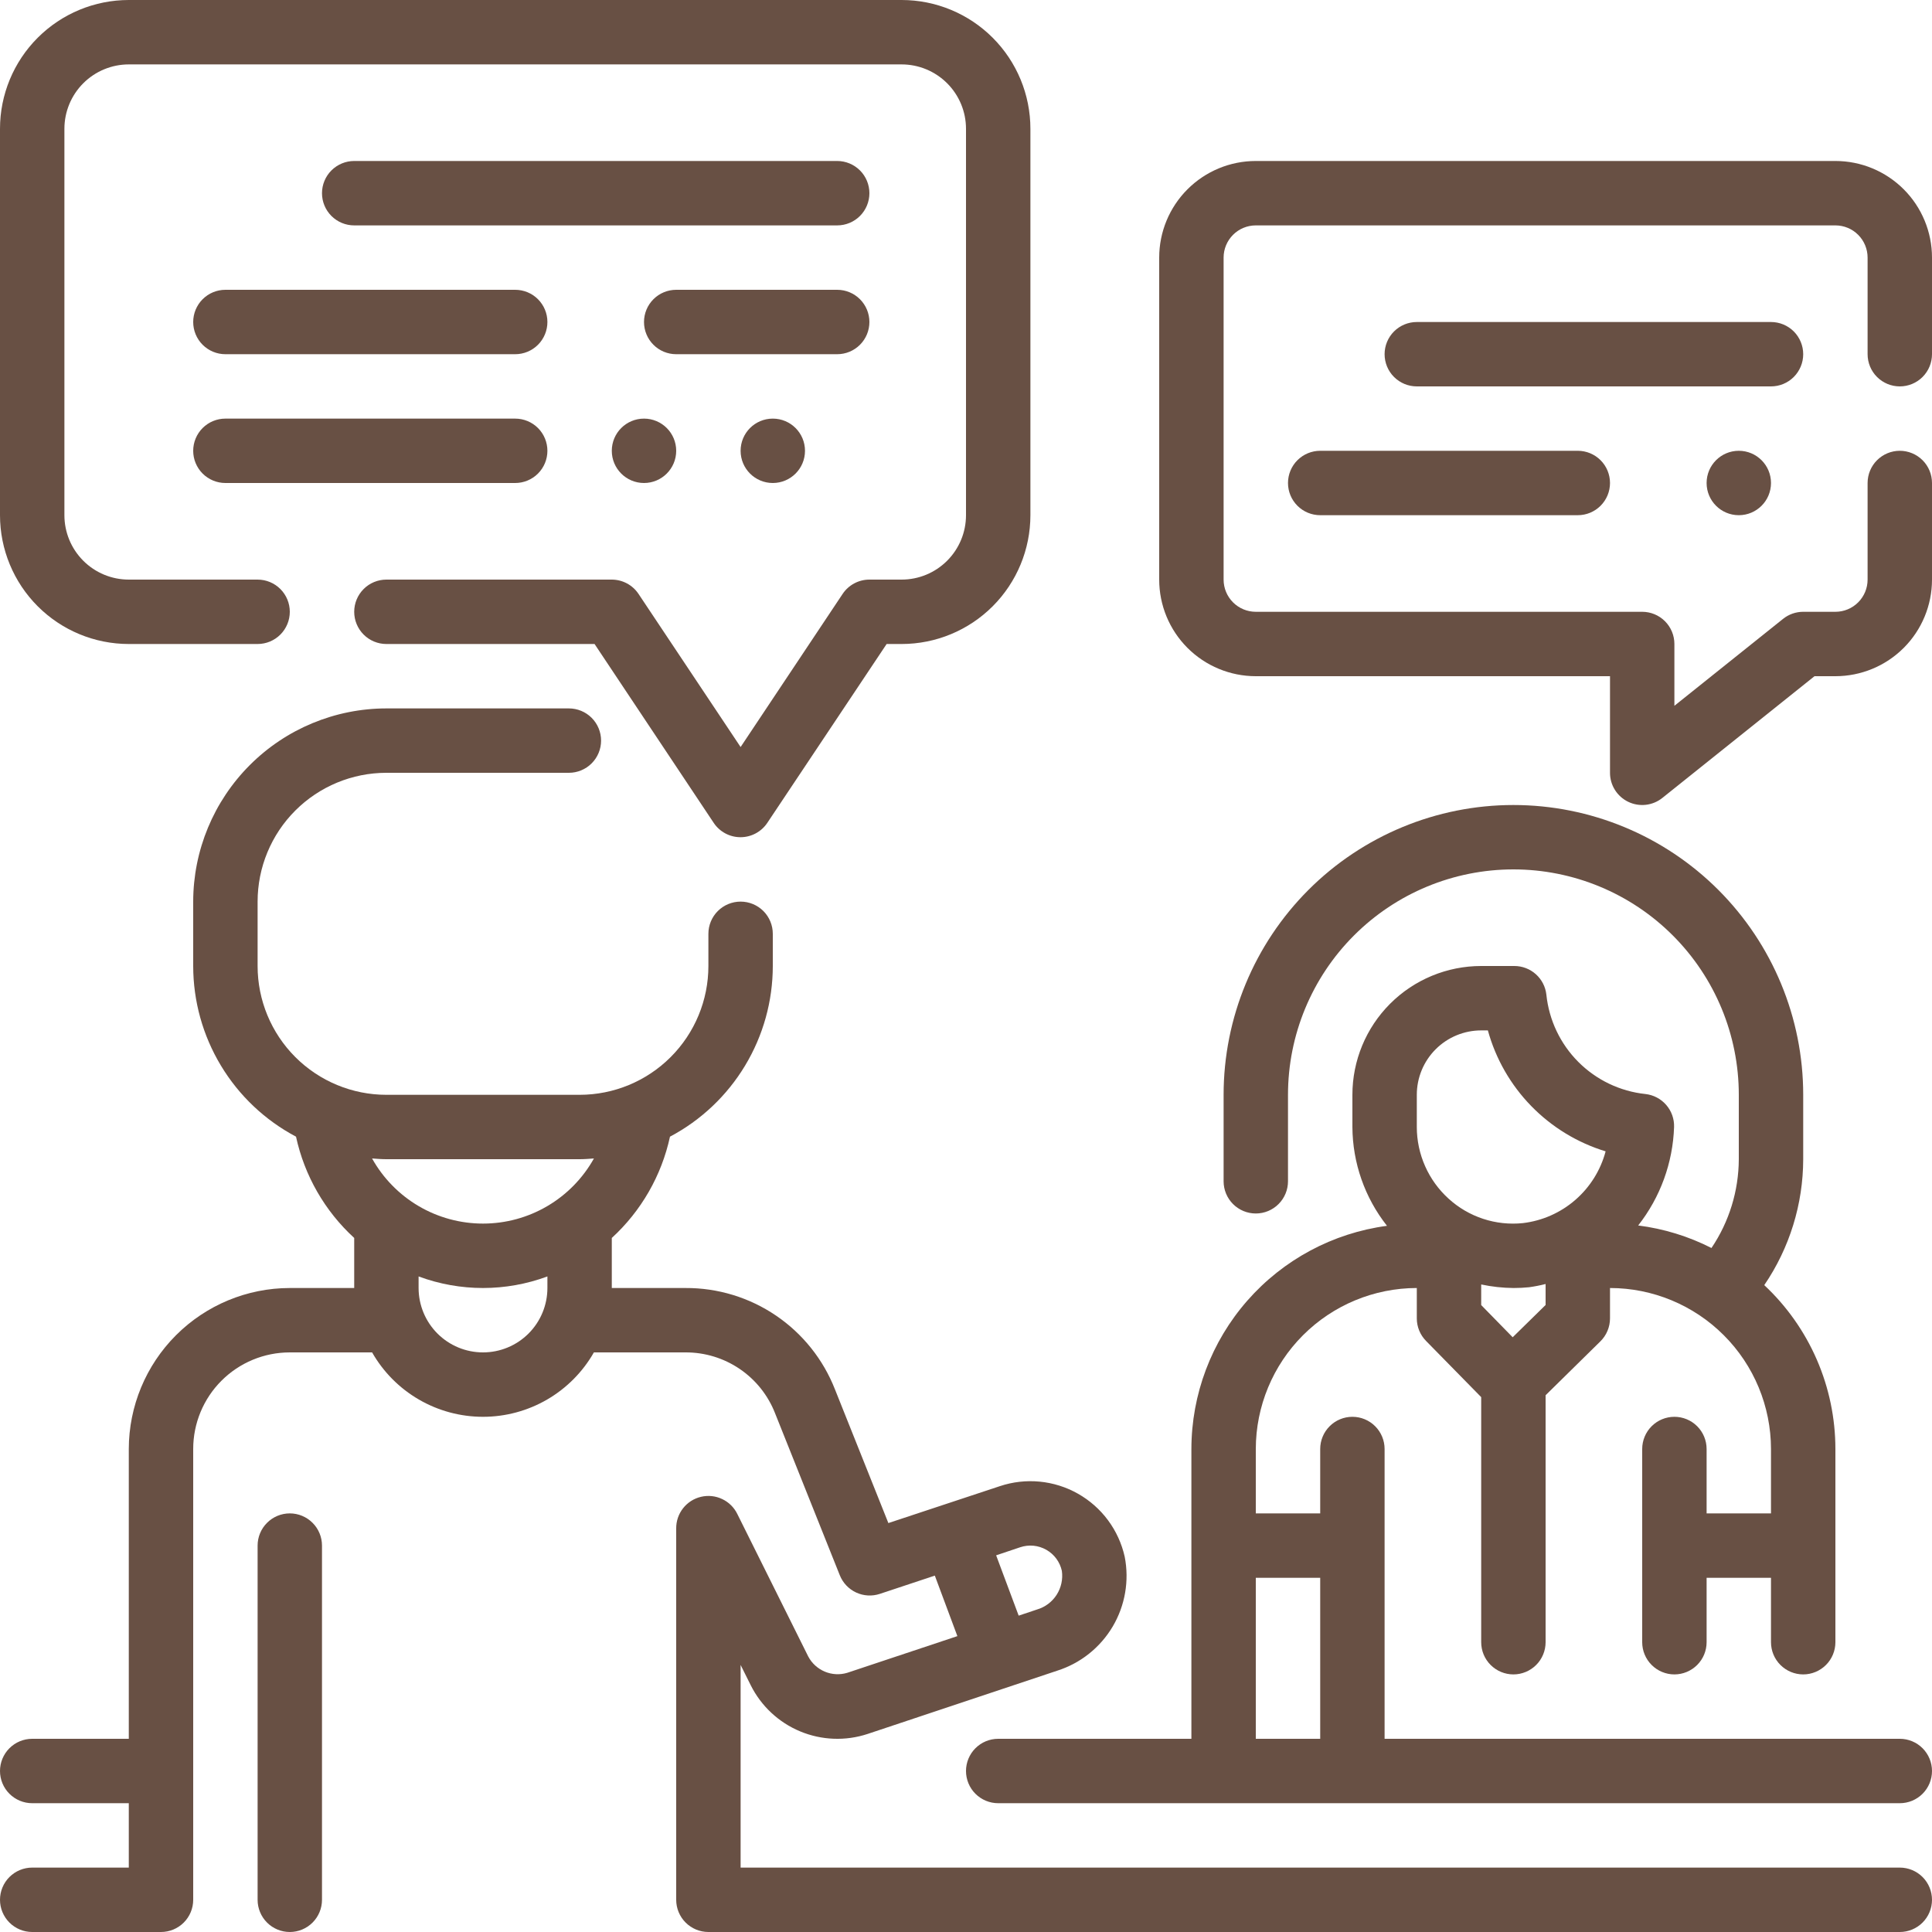 <svg width="110" height="110" viewBox="0 0 110 110" fill="none" xmlns="http://www.w3.org/2000/svg">
<path d="M16.5 86.166C16.014 86.166 15.547 86.36 15.204 86.704C14.86 87.047 14.667 87.514 14.667 88V108.167C14.667 108.653 14.86 109.119 15.204 109.463C15.547 109.807 16.014 110 16.5 110C16.986 110 17.453 109.807 17.796 109.463C18.14 109.119 18.333 108.653 18.333 108.167V88C18.333 87.514 18.14 87.047 17.796 86.704C17.453 86.36 16.986 86.166 16.5 86.166Z" fill="#685044"/>
<path d="M108.167 106.333H42.167V94.794L42.744 95.951C43.336 97.136 44.334 98.068 45.556 98.577C46.779 99.086 48.144 99.138 49.401 98.723L60.203 95.119C61.526 94.695 62.648 93.8 63.355 92.604C64.061 91.407 64.303 89.992 64.035 88.629C63.866 87.878 63.542 87.171 63.084 86.554C62.625 85.936 62.042 85.422 61.372 85.044C60.702 84.665 59.961 84.432 59.195 84.358C58.429 84.284 57.657 84.372 56.927 84.616L50.58 86.717L47.54 79.107C46.87 77.398 45.699 75.932 44.18 74.902C42.662 73.872 40.867 73.325 39.032 73.334H34.833V70.484C36.507 68.951 37.665 66.936 38.146 64.717C39.913 63.782 41.391 62.383 42.422 60.671C43.454 58.959 43.999 56.999 44 55V53.167C44 52.681 43.807 52.214 43.463 51.87C43.119 51.527 42.653 51.334 42.167 51.334C41.68 51.334 41.214 51.527 40.87 51.87C40.526 52.214 40.333 52.681 40.333 53.167V55C40.333 56.945 39.561 58.81 38.185 60.186C36.81 61.561 34.945 62.334 33 62.334H22C20.055 62.334 18.19 61.561 16.815 60.186C15.439 58.81 14.667 56.945 14.667 55V51.334C14.667 49.389 15.439 47.523 16.815 46.148C18.19 44.773 20.055 44 22 44H32.389C32.876 44 33.342 43.807 33.686 43.463C34.03 43.119 34.223 42.653 34.223 42.167C34.223 41.681 34.03 41.214 33.686 40.87C33.342 40.527 32.876 40.334 32.389 40.334H22C19.084 40.336 16.287 41.496 14.225 43.559C12.163 45.621 11.003 48.417 11 51.334V55C11.001 56.999 11.546 58.959 12.578 60.671C13.609 62.383 15.087 63.782 16.854 64.717C17.335 66.936 18.493 68.951 20.167 70.484V73.334H16.5C14.07 73.336 11.74 74.303 10.021 76.022C8.303 77.74 7.336 80.07 7.333 82.5V99H1.833C1.347 99 0.881 99.193 0.537 99.537C0.193 99.881 0 100.347 0 100.833C0 101.32 0.193 101.786 0.537 102.13C0.881 102.474 1.347 102.667 1.833 102.667H7.333V106.333H1.833C1.347 106.333 0.881 106.527 0.537 106.87C0.193 107.214 0 107.681 0 108.167C0 108.653 0.193 109.119 0.537 109.463C0.881 109.807 1.347 110 1.833 110H9.167C9.653 110 10.119 109.807 10.463 109.463C10.807 109.119 11 108.653 11 108.167V82.5C11 81.041 11.579 79.642 12.611 78.611C13.642 77.58 15.041 77 16.5 77H21.186C21.821 78.114 22.74 79.04 23.849 79.684C24.958 80.328 26.218 80.667 27.5 80.667C28.782 80.667 30.042 80.328 31.151 79.684C32.26 79.04 33.179 78.114 33.814 77H39.032C40.132 76.996 41.208 77.324 42.118 77.943C43.029 78.562 43.73 79.442 44.13 80.467L47.815 89.689C47.989 90.123 48.321 90.474 48.745 90.671C49.169 90.868 49.652 90.896 50.096 90.748L53.225 89.709L54.509 93.154L48.235 95.244C47.815 95.369 47.364 95.345 46.959 95.175C46.555 95.005 46.221 94.7 46.017 94.312L41.983 86.207C41.802 85.832 41.498 85.53 41.121 85.351C40.745 85.171 40.318 85.126 39.913 85.222C39.507 85.317 39.146 85.548 38.889 85.877C38.632 86.205 38.495 86.612 38.5 87.028V108.167C38.5 108.653 38.693 109.119 39.037 109.463C39.381 109.807 39.847 110 40.333 110H108.167C108.653 110 109.119 109.807 109.463 109.463C109.807 109.119 110 108.653 110 108.167C110 107.681 109.807 107.214 109.463 106.87C109.119 106.527 108.653 106.333 108.167 106.333ZM22 66H33C33.275 66 33.55 65.978 33.816 65.958C33.188 67.082 32.272 68.019 31.162 68.671C30.052 69.323 28.788 69.666 27.5 69.666C26.212 69.666 24.948 69.323 23.838 68.671C22.728 68.019 21.811 67.082 21.184 65.958C21.45 65.978 21.725 66 22 66ZM27.5 77C26.527 77 25.595 76.614 24.907 75.926C24.22 75.239 23.833 74.306 23.833 73.334V72.675C26.199 73.553 28.801 73.553 31.167 72.675V73.334C31.167 74.306 30.78 75.239 30.093 75.926C29.405 76.614 28.473 77 27.5 77ZM58.086 88.094C58.33 88.012 58.588 87.983 58.844 88.007C59.1 88.032 59.348 88.111 59.572 88.238C59.795 88.365 59.99 88.537 60.143 88.744C60.295 88.951 60.403 89.188 60.458 89.439C60.525 89.915 60.419 90.399 60.16 90.803C59.9 91.207 59.503 91.504 59.042 91.639L57.999 91.988L56.716 88.554L58.086 88.094Z" fill="#685044"/>
<path d="M108.167 99H78.833V82.5C78.833 82.014 78.64 81.548 78.296 81.204C77.953 80.86 77.486 80.667 77 80.667C76.514 80.667 76.047 80.86 75.704 81.204C75.36 81.548 75.167 82.014 75.167 82.5V86.167H71.5V82.5C71.503 80.07 72.47 77.74 74.188 76.022C75.906 74.303 78.236 73.336 80.667 73.334V75.064C80.667 75.544 80.856 76.005 81.193 76.347L84.333 79.547V93.5C84.333 93.986 84.526 94.453 84.87 94.796C85.214 95.14 85.68 95.334 86.167 95.334C86.653 95.334 87.119 95.14 87.463 94.796C87.807 94.453 88 93.986 88 93.5V79.439L91.117 76.373C91.291 76.203 91.429 75.999 91.523 75.774C91.618 75.549 91.667 75.308 91.667 75.064V73.334C94.097 73.336 96.427 74.303 98.145 76.022C99.864 77.74 100.83 80.07 100.833 82.5V86.167H97.167V82.5C97.167 82.014 96.974 81.548 96.63 81.204C96.286 80.86 95.82 80.667 95.333 80.667C94.847 80.667 94.381 80.86 94.037 81.204C93.693 81.548 93.5 82.014 93.5 82.5V93.5C93.5 93.986 93.693 94.453 94.037 94.796C94.381 95.14 94.847 95.334 95.333 95.334C95.82 95.334 96.286 95.14 96.63 94.796C96.974 94.453 97.167 93.986 97.167 93.5V89.834H100.833V93.5C100.833 93.986 101.026 94.453 101.37 94.796C101.714 95.14 102.18 95.334 102.667 95.334C103.153 95.334 103.619 95.14 103.963 94.796C104.307 94.453 104.5 93.986 104.5 93.5V82.5C104.499 80.751 104.139 79.02 103.443 77.415C102.746 75.81 101.728 74.366 100.45 73.17C101.891 71.056 102.663 68.558 102.667 66V62.334C102.667 57.957 100.928 53.761 97.834 50.666C94.74 47.572 90.543 45.834 86.167 45.834C81.791 45.834 77.594 47.572 74.499 50.666C71.405 53.761 69.667 57.957 69.667 62.334V67.258C69.667 67.744 69.86 68.21 70.204 68.554C70.547 68.898 71.014 69.091 71.5 69.091C71.986 69.091 72.453 68.898 72.796 68.554C73.14 68.21 73.333 67.744 73.333 67.258V62.334C73.333 58.93 74.685 55.666 77.092 53.259C79.499 50.852 82.763 49.5 86.167 49.5C89.57 49.5 92.835 50.852 95.241 53.259C97.648 55.666 99 58.93 99 62.334V66C98.993 67.803 98.452 69.562 97.444 71.056C96.137 70.391 94.725 69.957 93.271 69.773C94.531 68.169 95.246 66.205 95.315 64.167C95.329 63.706 95.169 63.257 94.866 62.909C94.564 62.561 94.141 62.34 93.683 62.289C92.238 62.136 90.889 61.49 89.862 60.46C88.836 59.431 88.194 58.08 88.044 56.634C87.995 56.185 87.782 55.77 87.445 55.468C87.109 55.167 86.673 55 86.222 55H84.333C82.388 55 80.523 55.773 79.148 57.148C77.773 58.523 77 60.389 77 62.334V64.167C77.011 66.209 77.704 68.19 78.969 69.793C75.889 70.204 73.063 71.719 71.015 74.056C68.967 76.392 67.837 79.393 67.833 82.5V99H56.833C56.347 99 55.881 99.193 55.537 99.537C55.193 99.881 55 100.347 55 100.833C55 101.32 55.193 101.786 55.537 102.13C55.881 102.474 56.347 102.667 56.833 102.667H108.167C108.653 102.667 109.119 102.474 109.463 102.13C109.807 101.786 110 101.32 110 100.833C110 100.347 109.807 99.881 109.463 99.537C109.119 99.193 108.653 99 108.167 99ZM86.126 76.138L84.333 74.305V73.132C84.939 73.261 85.556 73.328 86.176 73.334C86.469 73.334 86.766 73.319 87.059 73.29C87.376 73.246 87.69 73.185 88 73.106V74.3L86.126 76.138ZM80.667 62.334C80.667 61.361 81.053 60.428 81.741 59.741C82.428 59.053 83.361 58.667 84.333 58.667H84.713C85.159 60.287 86.008 61.767 87.18 62.971C88.353 64.175 89.81 65.063 91.417 65.553C91.132 66.627 90.53 67.592 89.69 68.32C88.85 69.049 87.81 69.508 86.706 69.639C85.941 69.718 85.169 69.635 84.439 69.394C83.709 69.153 83.038 68.761 82.471 68.242C81.903 67.726 81.449 67.097 81.139 66.395C80.828 65.693 80.667 64.934 80.667 64.167V62.334ZM71.5 89.834H75.167V99H71.5V89.834Z" fill="#685044"/>
<path d="M108.167 22C108.653 22 109.119 21.807 109.463 21.463C109.807 21.119 110 20.653 110 20.166V14.666C110 13.208 109.421 11.809 108.389 10.777C107.358 9.746 105.959 9.166 104.5 9.166H71.5C70.041 9.166 68.642 9.746 67.611 10.777C66.579 11.809 66 13.208 66 14.666V33C66 34.459 66.579 35.858 67.611 36.889C68.642 37.92 70.041 38.5 71.5 38.5H91.667V44C91.666 44.345 91.764 44.684 91.948 44.976C92.132 45.269 92.394 45.503 92.706 45.653C93.017 45.803 93.365 45.861 93.708 45.822C94.051 45.783 94.376 45.648 94.646 45.432L103.31 38.5H104.5C105.959 38.5 107.358 37.92 108.389 36.889C109.421 35.858 110 34.459 110 33V27.5C110 27.014 109.807 26.547 109.463 26.203C109.119 25.86 108.653 25.666 108.167 25.666C107.68 25.666 107.214 25.86 106.87 26.203C106.526 26.547 106.333 27.014 106.333 27.5V33C106.333 33.486 106.14 33.952 105.796 34.296C105.453 34.64 104.986 34.833 104.5 34.833H102.667C102.25 34.833 101.846 34.975 101.521 35.235L95.333 40.185V36.666C95.333 36.18 95.14 35.714 94.796 35.37C94.453 35.026 93.986 34.833 93.5 34.833H71.5C71.014 34.833 70.547 34.64 70.204 34.296C69.86 33.952 69.667 33.486 69.667 33V14.666C69.667 14.18 69.86 13.714 70.204 13.37C70.547 13.026 71.014 12.833 71.5 12.833H104.5C104.986 12.833 105.453 13.026 105.796 13.37C106.14 13.714 106.333 14.18 106.333 14.666V20.166C106.333 20.653 106.526 21.119 106.87 21.463C107.214 21.807 107.68 22 108.167 22Z" fill="#685044"/>
<path d="M102.667 20.167C102.667 19.681 102.473 19.214 102.13 18.87C101.786 18.527 101.32 18.334 100.833 18.334H80.667C80.18 18.334 79.714 18.527 79.37 18.87C79.026 19.214 78.833 19.681 78.833 20.167C78.833 20.653 79.026 21.119 79.37 21.463C79.714 21.807 80.18 22 80.667 22H100.833C101.32 22 101.786 21.807 102.13 21.463C102.473 21.119 102.667 20.653 102.667 20.167Z" fill="#685044"/>
<path d="M75.167 25.666C74.68 25.666 74.214 25.86 73.87 26.203C73.526 26.547 73.333 27.014 73.333 27.5C73.333 27.986 73.526 28.452 73.87 28.796C74.214 29.14 74.68 29.333 75.167 29.333H89.833C90.32 29.333 90.786 29.14 91.13 28.796C91.474 28.452 91.667 27.986 91.667 27.5C91.667 27.014 91.474 26.547 91.13 26.203C90.786 25.86 90.32 25.666 89.833 25.666H75.167Z" fill="#685044"/>
<path d="M99 29.333C100.013 29.333 100.833 28.512 100.833 27.5C100.833 26.487 100.013 25.666 99 25.666C97.987 25.666 97.167 26.487 97.167 27.5C97.167 28.512 97.987 29.333 99 29.333Z" fill="#685044"/>
<path d="M7.333 36.667H14.667C15.153 36.667 15.619 36.474 15.963 36.13C16.307 35.786 16.5 35.32 16.5 34.833C16.5 34.347 16.307 33.881 15.963 33.537C15.619 33.193 15.153 33 14.667 33H7.333C6.361 33 5.428 32.614 4.741 31.926C4.053 31.238 3.667 30.306 3.667 29.333V7.333C3.667 6.361 4.053 5.428 4.741 4.741C5.428 4.053 6.361 3.667 7.333 3.667H51.333C52.306 3.667 53.238 4.053 53.926 4.741C54.614 5.428 55 6.361 55 7.333V29.333C55 30.306 54.614 31.238 53.926 31.926C53.238 32.614 52.306 33 51.333 33H49.5C49.198 33 48.901 33.074 48.635 33.217C48.369 33.359 48.142 33.565 47.975 33.816L42.167 42.533L36.359 33.821C36.192 33.569 35.965 33.362 35.699 33.219C35.433 33.076 35.136 33.001 34.833 33H22C21.514 33 21.047 33.193 20.704 33.537C20.36 33.881 20.167 34.347 20.167 34.833C20.167 35.32 20.36 35.786 20.704 36.13C21.047 36.474 21.514 36.667 22 36.667H33.852L40.636 46.851C40.803 47.102 41.03 47.308 41.296 47.45C41.562 47.593 41.859 47.667 42.161 47.667C42.463 47.667 42.76 47.593 43.026 47.45C43.292 47.308 43.519 47.102 43.687 46.851L50.481 36.667H51.333C53.278 36.667 55.144 35.894 56.519 34.519C57.894 33.144 58.667 31.278 58.667 29.333V7.333C58.667 5.388 57.894 3.523 56.519 2.148C55.144 0.773 53.278 0 51.333 0H7.333C5.388 0 3.523 0.773 2.148 2.148C0.773 3.523 0 5.388 0 7.333V29.333C0 31.278 0.773 33.144 2.148 34.519C3.523 35.894 5.388 36.667 7.333 36.667Z" fill="#685044"/>
<path d="M44 27.5C45.013 27.5 45.833 26.679 45.833 25.667C45.833 24.654 45.013 23.834 44 23.834C42.987 23.834 42.167 24.654 42.167 25.667C42.167 26.679 42.987 27.5 44 27.5Z" fill="#685044"/>
<path d="M36.667 27.5C37.679 27.5 38.5 26.679 38.5 25.667C38.5 24.654 37.679 23.834 36.667 23.834C35.654 23.834 34.833 24.654 34.833 25.667C34.833 26.679 35.654 27.5 36.667 27.5Z" fill="#685044"/>
<path d="M47.667 9.166H20.167C19.68 9.166 19.214 9.36 18.87 9.703C18.526 10.047 18.333 10.514 18.333 11C18.333 11.486 18.526 11.952 18.87 12.296C19.214 12.64 19.68 12.833 20.167 12.833H47.667C48.153 12.833 48.619 12.64 48.963 12.296C49.307 11.952 49.5 11.486 49.5 11C49.5 10.514 49.307 10.047 48.963 9.703C48.619 9.36 48.153 9.166 47.667 9.166Z" fill="#685044"/>
<path d="M11 18.333C11 18.82 11.193 19.286 11.537 19.63C11.881 19.974 12.347 20.167 12.833 20.167H29.333C29.82 20.167 30.286 19.974 30.63 19.63C30.974 19.286 31.167 18.82 31.167 18.333C31.167 17.847 30.974 17.381 30.63 17.037C30.286 16.693 29.82 16.5 29.333 16.5H12.833C12.347 16.5 11.881 16.693 11.537 17.037C11.193 17.381 11 17.847 11 18.333Z" fill="#685044"/>
<path d="M12.833 27.5H29.333C29.82 27.5 30.286 27.307 30.63 26.963C30.974 26.619 31.167 26.153 31.167 25.667C31.167 25.181 30.974 24.714 30.63 24.37C30.286 24.027 29.82 23.834 29.333 23.834H12.833C12.347 23.834 11.881 24.027 11.537 24.37C11.193 24.714 11 25.181 11 25.667C11 26.153 11.193 26.619 11.537 26.963C11.881 27.307 12.347 27.5 12.833 27.5V27.5Z" fill="#685044"/>
<path d="M49.5 18.333C49.5 17.847 49.307 17.381 48.963 17.037C48.619 16.693 48.153 16.5 47.667 16.5H38.5C38.014 16.5 37.547 16.693 37.204 17.037C36.86 17.381 36.667 17.847 36.667 18.333C36.667 18.82 36.86 19.286 37.204 19.63C37.547 19.974 38.014 20.167 38.5 20.167H47.667C48.153 20.167 48.619 19.974 48.963 19.63C49.307 19.286 49.5 18.82 49.5 18.333Z" fill="#685044"/>
</svg>
